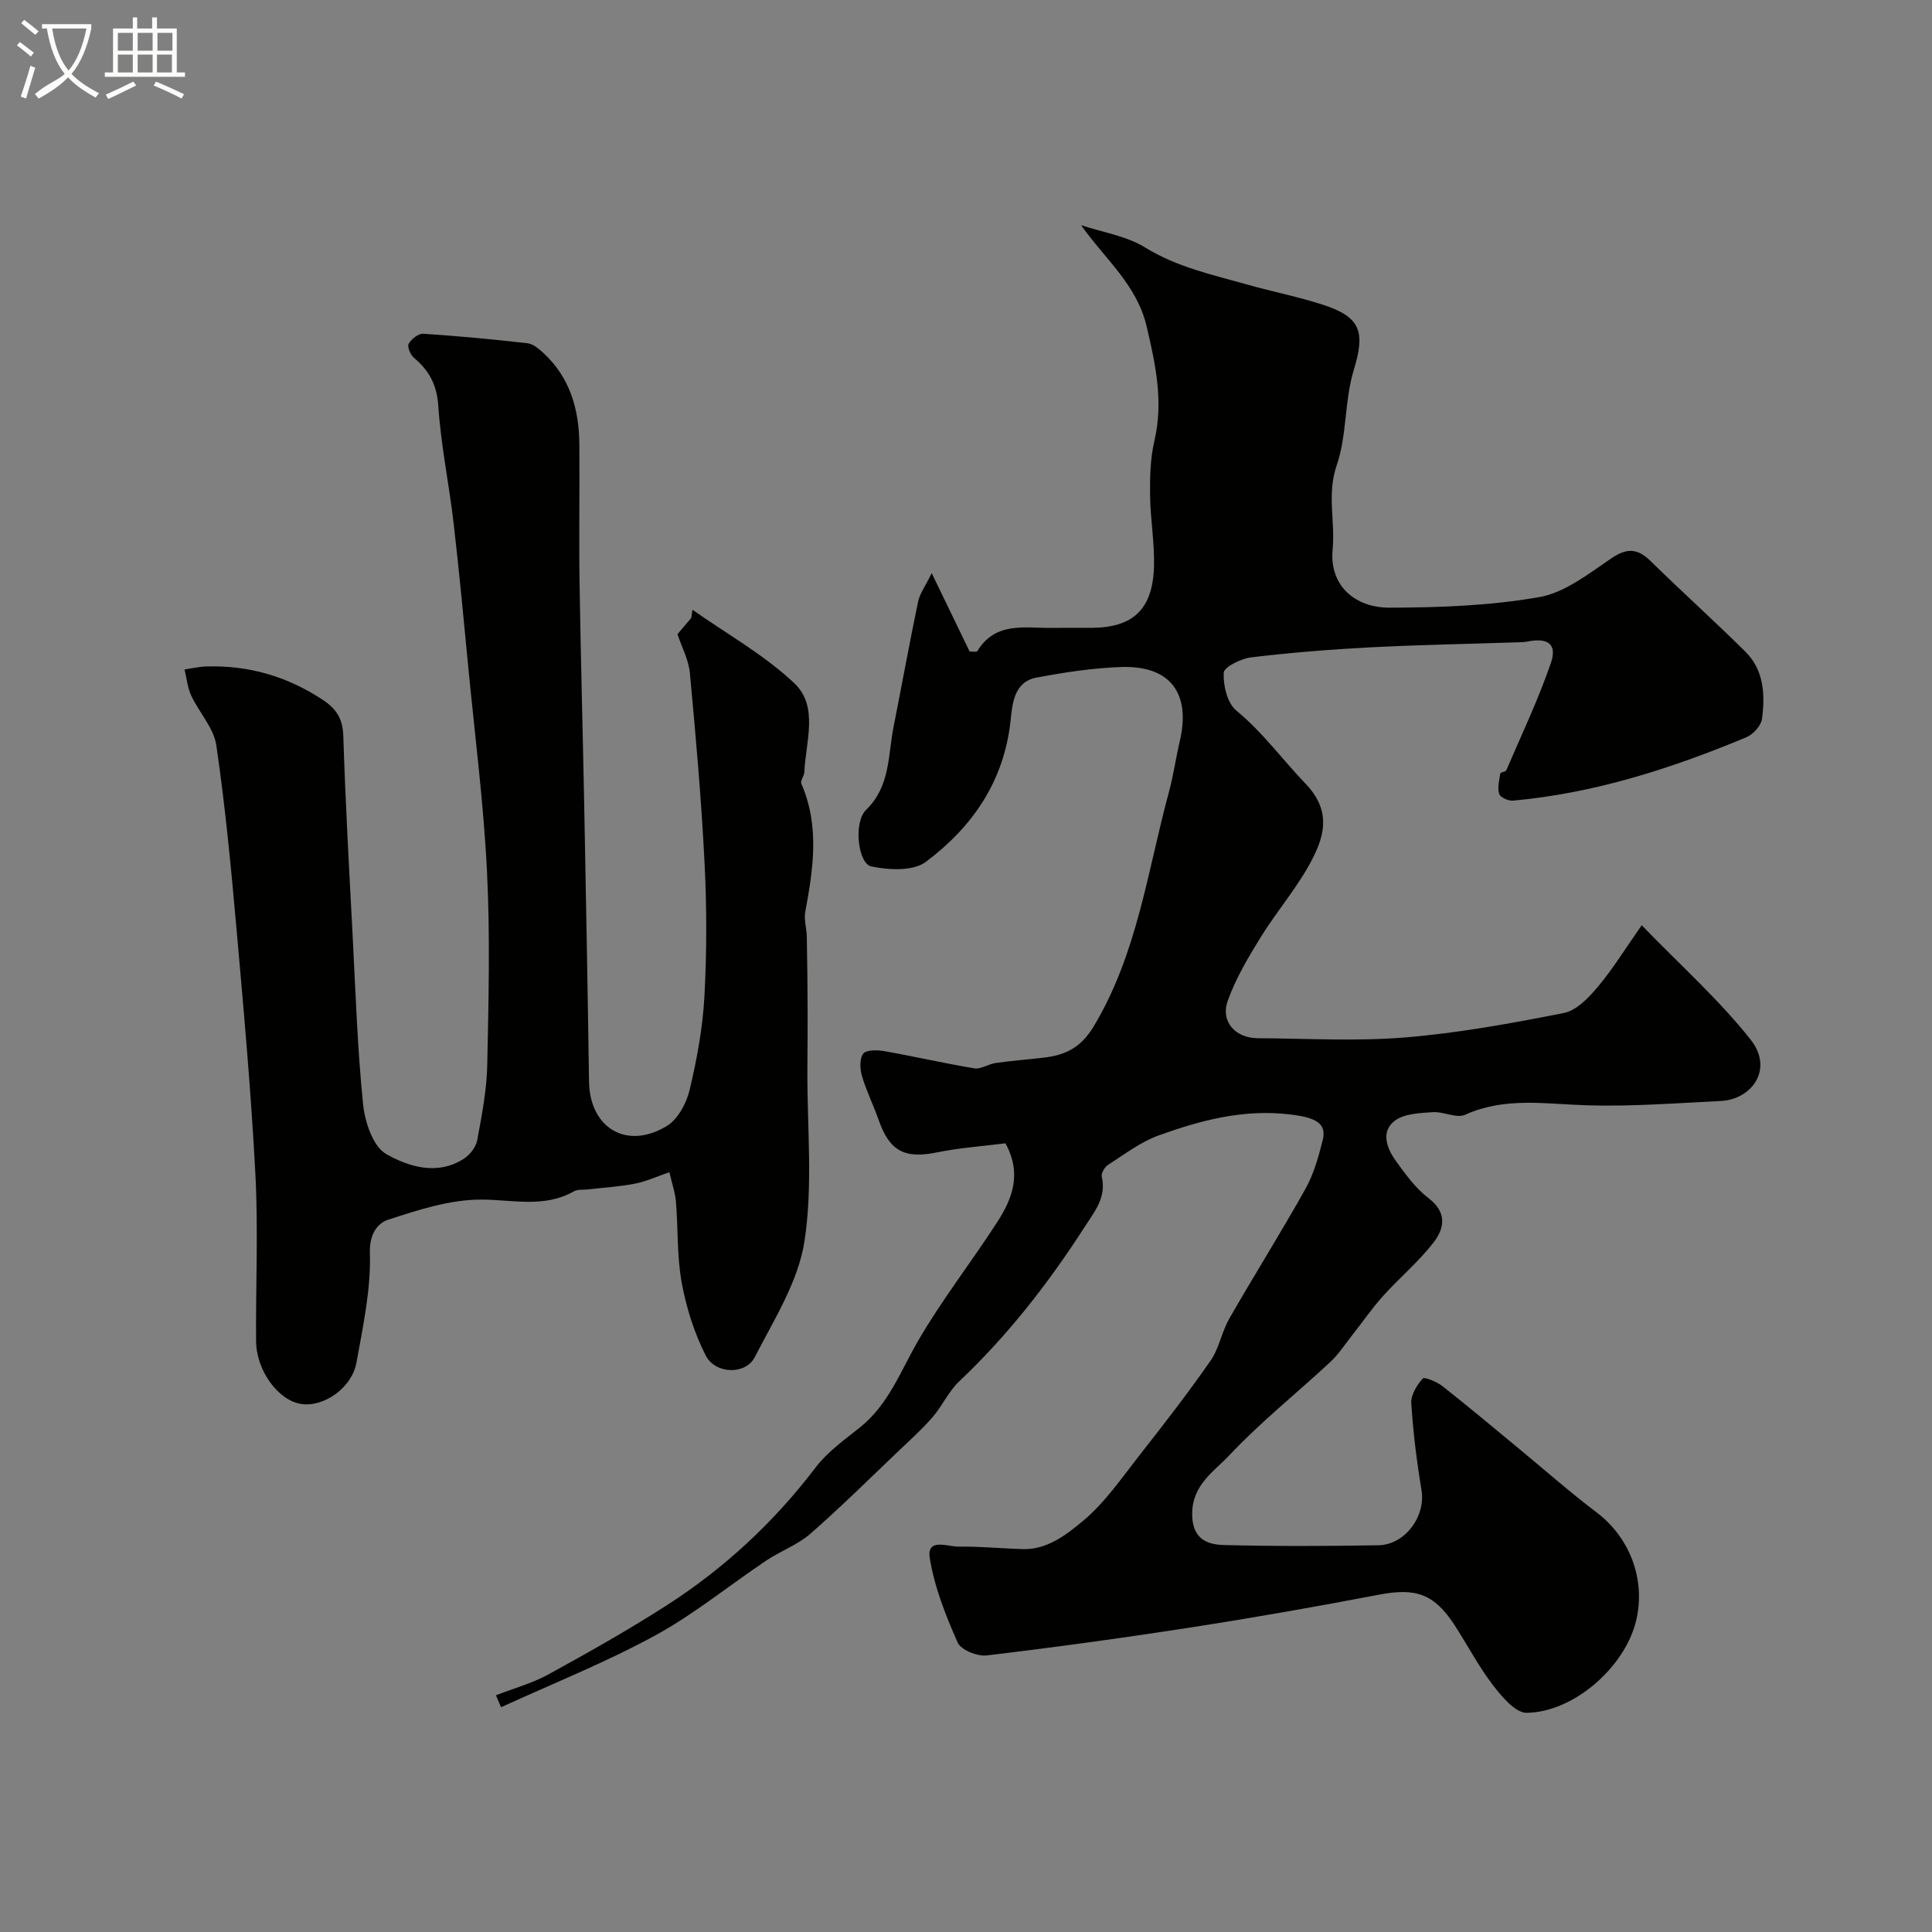 <svg enable-background="new 0 0 400 400" viewBox="0 0 400 400" xmlns="http://www.w3.org/2000/svg"><rect x="0" y="0" width="400" height="400" fill="#808080" stroke="none"/><path d="m6.4 11.7c-1-.8-1.9-1.6-2.9-2.3l.6-.7c.9.7 1.9 1.4 2.9 2.2zm-2.1 8.3c.7-2.1 1.4-4.2 2-6.4.2.1.6.3 1 .4-.7 2.3-1.3 4.4-1.9 6.4zm3-12.8c-1.1-.9-2.1-1.7-2.9-2.4l.6-.7c1 .8 2 1.5 3 2.4zm1.4-1.3v-.9h10.2v.9c-.9 4.2-2.3 7.3-4.1 9.4 1.3 1.4 3.2 2.7 5.7 4-.2.2-.4.5-.7.9-2.5-1.4-4.4-2.7-5.7-4.2-1.4 1.5-3.5 3-6.1 4.4 0 0 0 0-.1-.1-.3-.4-.5-.7-.7-.8 2.7-2.3 4.7-2.8 6.2-4.2-1.8-2.2-3-5.3-3.7-9.4zm9.2 0h-7.1c.6 3.8 1.7 6.7 3.4 8.7 1.7-2 2.9-4.8 3.7-8.7z" fill="#fbfcfa"/><path d="m31.6 3.6h.9v2.3h4.1v9.1h1.7v.9h-16.6v-.9h1.7v-9.1h4.1v-2.3h.9v2.3h3.1v-2.3zm-4 13.3.6.8c-1.9.9-3.8 1.9-5.8 2.8-.2-.3-.3-.6-.5-.9 2-.9 3.9-1.8 5.7-2.7zm-3.2-10.1v3.7h3.1v-3.7zm0 4.5v3.7h3.1v-3.7zm4.1-4.5v3.7h3.1v-3.7zm0 4.5v3.7h3.1v-3.7zm9.1 9.1c-2.1-1.1-4.1-2-5.8-2.7l.5-.8c2.2.9 4.1 1.8 5.8 2.6zm-1.9-13.6h-3.1v3.7h3.1zm-3.2 4.5v3.7h3.1v-3.7z" fill="#fbfcfa"/><g fill="#010100"><path d="m102.68 350.99c3.63-1.42 7.47-2.46 10.86-4.32 8.26-4.53 16.48-9.16 24.4-14.24 11.97-7.68 22.27-17.23 30.93-28.61 2.45-3.22 5.94-5.71 9.16-8.28 5.89-4.7 8.36-11.52 11.95-17.76 4.96-8.59 11.14-16.47 16.53-24.83 3.05-4.75 5.12-9.9 1.66-16.24-4.56.58-9.46.92-14.23 1.89-6.6 1.35-9.76-.25-12.01-6.68-1.07-3.07-2.54-6-3.46-9.11-.43-1.46-.54-3.6.25-4.65.62-.82 2.9-.79 4.34-.54 6.24 1.1 12.43 2.54 18.69 3.57 1.36.22 2.89-.9 4.39-1.11 3.24-.46 6.51-.71 9.77-1.08 4.51-.51 7.81-1.97 10.52-6.48 9.03-15.03 11.13-32.1 15.57-48.49.94-3.46 1.43-7.03 2.25-10.52 2.35-9.99-1.96-15.76-12.15-15.41-5.86.2-11.73 1.1-17.51 2.19-4.75.89-5 5.61-5.37 9.01-1.38 12.54-7.94 21.96-17.55 29.15-2.61 1.95-7.65 1.69-11.26.94-2.78-.57-3.76-9.12-1.1-11.71 5.06-4.91 4.51-11.27 5.7-17.23 1.71-8.62 3.28-17.28 5.07-25.89.34-1.64 1.46-3.12 2.82-5.9 2.94 6.07 5.34 11.03 7.85 16.23.42-.02 1.44.18 1.62-.12 3.77-6.16 9.86-4.69 15.46-4.77 2.67-.04 5.33-.01 8-.01 8.68 0 12.81-3.75 13.09-12.63.15-4.92-.75-9.86-.81-14.8-.04-3.76.04-7.63.89-11.26 1.91-8.15.26-15.81-1.6-23.72-2.05-8.68-8.56-13.85-13.57-20.96 4.45 1.48 9.36 2.22 13.24 4.61 6.68 4.12 14.07 5.68 21.36 7.74 5.14 1.45 10.41 2.48 15.48 4.13 7.96 2.59 8.75 5.71 6.35 13.59-1.92 6.32-1.37 13.43-3.51 19.64-2.06 5.99-.29 11.64-.84 17.37-.74 7.77 4.88 12.13 11.74 12.11 10.36-.02 20.86-.4 31.02-2.18 5.31-.93 10.25-4.85 14.95-8.04 3.28-2.22 5.46-2.05 8.17.62 6.45 6.33 13.18 12.37 19.59 18.73 3.83 3.8 4.08 8.9 3.43 13.86-.18 1.42-1.81 3.24-3.22 3.83-15.53 6.48-31.46 11.61-48.34 13.13-.95.09-2.64-.67-2.86-1.39-.39-1.27 0-2.82.23-4.23.05-.28 1.09-.32 1.24-.66 3.17-7.38 6.64-14.65 9.24-22.23 1.34-3.9-.64-5.27-4.83-4.43-.65.13-1.32.14-1.98.16-10.23.34-20.46.52-30.68 1.05-8.21.43-16.41 1.09-24.57 2.07-2.1.25-5.62 1.99-5.68 3.18-.13 2.63.74 6.31 2.62 7.85 5.47 4.5 9.54 10.14 14.33 15.14 5.11 5.34 4.03 10.3 1.62 15.14-2.93 5.89-7.42 10.98-10.91 16.62-2.6 4.2-5.18 8.55-6.83 13.17-1.54 4.3 1.56 7.73 6.23 7.75 10.17.06 20.39.67 30.48-.16 11.03-.91 22.01-2.91 32.88-5.06 2.63-.52 5.15-3.18 7.04-5.43 3.1-3.68 5.64-7.84 9.08-12.74 8.13 8.4 16.07 15.48 22.56 23.7 4.82 6.11.21 12.36-6.12 12.68-9.28.46-18.58 1.18-27.84.9-8.51-.26-16.92-1.77-25.17 1.96-1.78.8-4.47-.7-6.69-.54-2.69.19-5.89.29-7.85 1.77-2.97 2.24-1.68 5.69.18 8.29 2.01 2.8 4.13 5.71 6.82 7.77 3.92 2.99 3.23 6.31.97 9.21-3.09 3.97-7.03 7.27-10.42 11.03-2.28 2.53-4.21 5.36-6.33 8.04-1.51 1.91-2.85 4.01-4.62 5.65-6.94 6.45-14.4 12.4-20.87 19.28-3.13 3.33-7.64 6.07-7.69 12.02-.05 5.11 2.82 6.47 6.54 6.56 10.66.28 21.33.23 31.99.05 5.6-.09 9.84-6.05 8.95-11.4-.99-5.96-1.74-11.99-2.12-18.02-.11-1.69 1.15-3.72 2.36-5.09.35-.4 2.92.65 4.07 1.55 5.29 4.15 10.43 8.48 15.62 12.76 5.44 4.49 10.74 9.17 16.35 13.42 6.82 5.17 10.18 13.84 8.16 22.36-2.25 9.52-12.81 18.97-22.66 19.11-2.34.03-5.16-3.34-6.99-5.73-2.97-3.87-5.25-8.26-7.91-12.37-4.25-6.56-8.07-7.82-15.67-6.36-12.8 2.45-25.64 4.71-38.51 6.71-14.21 2.21-28.46 4.17-42.73 5.87-1.95.23-5.34-1.15-6.02-2.69-2.47-5.6-4.8-11.47-5.76-17.46-.68-4.28 3.72-2.35 5.93-2.38 4.42-.06 8.84.38 13.26.52 5.11.16 9.11-2.99 12.52-5.83 4.53-3.77 8-8.87 11.69-13.58 5.05-6.42 10.06-12.89 14.72-19.58 1.79-2.57 2.31-5.98 3.89-8.73 5.17-9.02 10.71-17.82 15.78-26.89 1.71-3.06 2.69-6.6 3.56-10.04.92-3.63-1.65-4.74-6.8-5.35-9.57-1.15-18.44 1.21-27.15 4.34-3.75 1.35-7.07 3.92-10.49 6.1-.7.45-1.46 1.75-1.3 2.45 1 4.33-1.5 7.22-3.61 10.5-7.46 11.6-15.87 22.38-25.92 31.89-2.19 2.07-3.48 5.06-5.48 7.37-2.1 2.44-4.52 4.62-6.86 6.84-6.12 5.83-12.13 11.79-18.49 17.35-2.63 2.29-6.13 3.54-9.08 5.51-7.73 5.18-15 11.16-23.12 15.58-10.25 5.58-21.18 9.93-31.81 14.81-.34-.82-.7-1.65-1.06-2.48z"/><path d="m140.26 131.3c1.12-1.32 2-2.35 2.87-3.38.08-.56.15-1.12.23-1.68 7.1 5 14.85 9.32 21.1 15.22 5.08 4.8 2.35 12.11 2.07 18.4-.04.82-.88 1.8-.62 2.39 3.81 8.76 2.47 17.62.81 26.55-.3 1.62.29 3.4.32 5.11.1 5.19.15 10.39.17 15.58.02 4.01-.03 8.03-.05 12.04-.06 11.86 1.18 23.92-.61 35.51-1.29 8.33-6.31 16.2-10.29 23.95-1.89 3.69-8.16 3.54-10.14-.34-2.38-4.66-4.02-9.88-4.97-15.04-1.01-5.48-.74-11.18-1.2-16.77-.16-1.91-.82-3.79-1.36-6.15-2.55.87-4.77 1.91-7.1 2.37-3.23.63-6.55.82-9.83 1.2-.94.11-2.03-.06-2.79.37-6.19 3.52-12.65 1.75-19.19 1.73-6.47-.02-13.08 2.13-19.35 4.18-2.09.68-3.88 2.89-3.75 6.86.24 7.54-1.43 15.2-2.78 22.72-.95 5.27-6.85 9.3-11.49 8.55-4.72-.75-9.25-6.91-9.29-13-.09-11.5.46-23.02-.14-34.49-.88-16.92-2.4-33.82-3.9-50.7-1.13-12.75-2.34-25.5-4.19-38.16-.53-3.61-3.57-6.8-5.2-10.31-.77-1.65-.94-3.59-1.38-5.4 1.48-.22 2.95-.57 4.43-.62 8.77-.29 16.75 2.02 24.12 6.86 2.92 1.92 4.21 3.97 4.32 7.56.43 13.71 1.2 27.4 1.92 41.1.61 11.7.99 23.44 2.17 35.09.37 3.69 2.06 8.79 4.8 10.34 4.65 2.64 10.62 4.5 16.1.94 1.25-.81 2.48-2.42 2.74-3.84.95-5.14 1.96-10.34 2.07-15.54.28-13.33.61-26.69-.05-39.99-.68-13.93-2.46-27.8-3.81-41.69-.98-10.13-1.92-20.28-3.09-30.39-.94-8.13-2.64-16.18-3.18-24.33-.29-4.41-1.89-7.39-5.08-10.05-.72-.6-1.4-2.31-1.05-2.9.57-.98 2.03-2.12 3.04-2.05 7.18.47 14.36 1.15 21.51 1.96 1.15.13 2.32 1.09 3.24 1.93 5.6 5.11 7.49 11.76 7.54 19.06.07 9.5-.1 19 .04 28.5.24 15.47.67 30.94.97 46.4.36 18.98.72 37.97.99 56.95.13 9.62 7.78 14.28 16.12 9.22 2.29-1.39 4.06-4.73 4.72-7.5 1.5-6.33 2.7-12.82 3.05-19.3.5-9.14.5-18.34.04-27.49-.66-13.15-1.81-26.27-3.04-39.38-.23-2.8-1.71-5.52-2.58-8.15z"/></g></svg>
